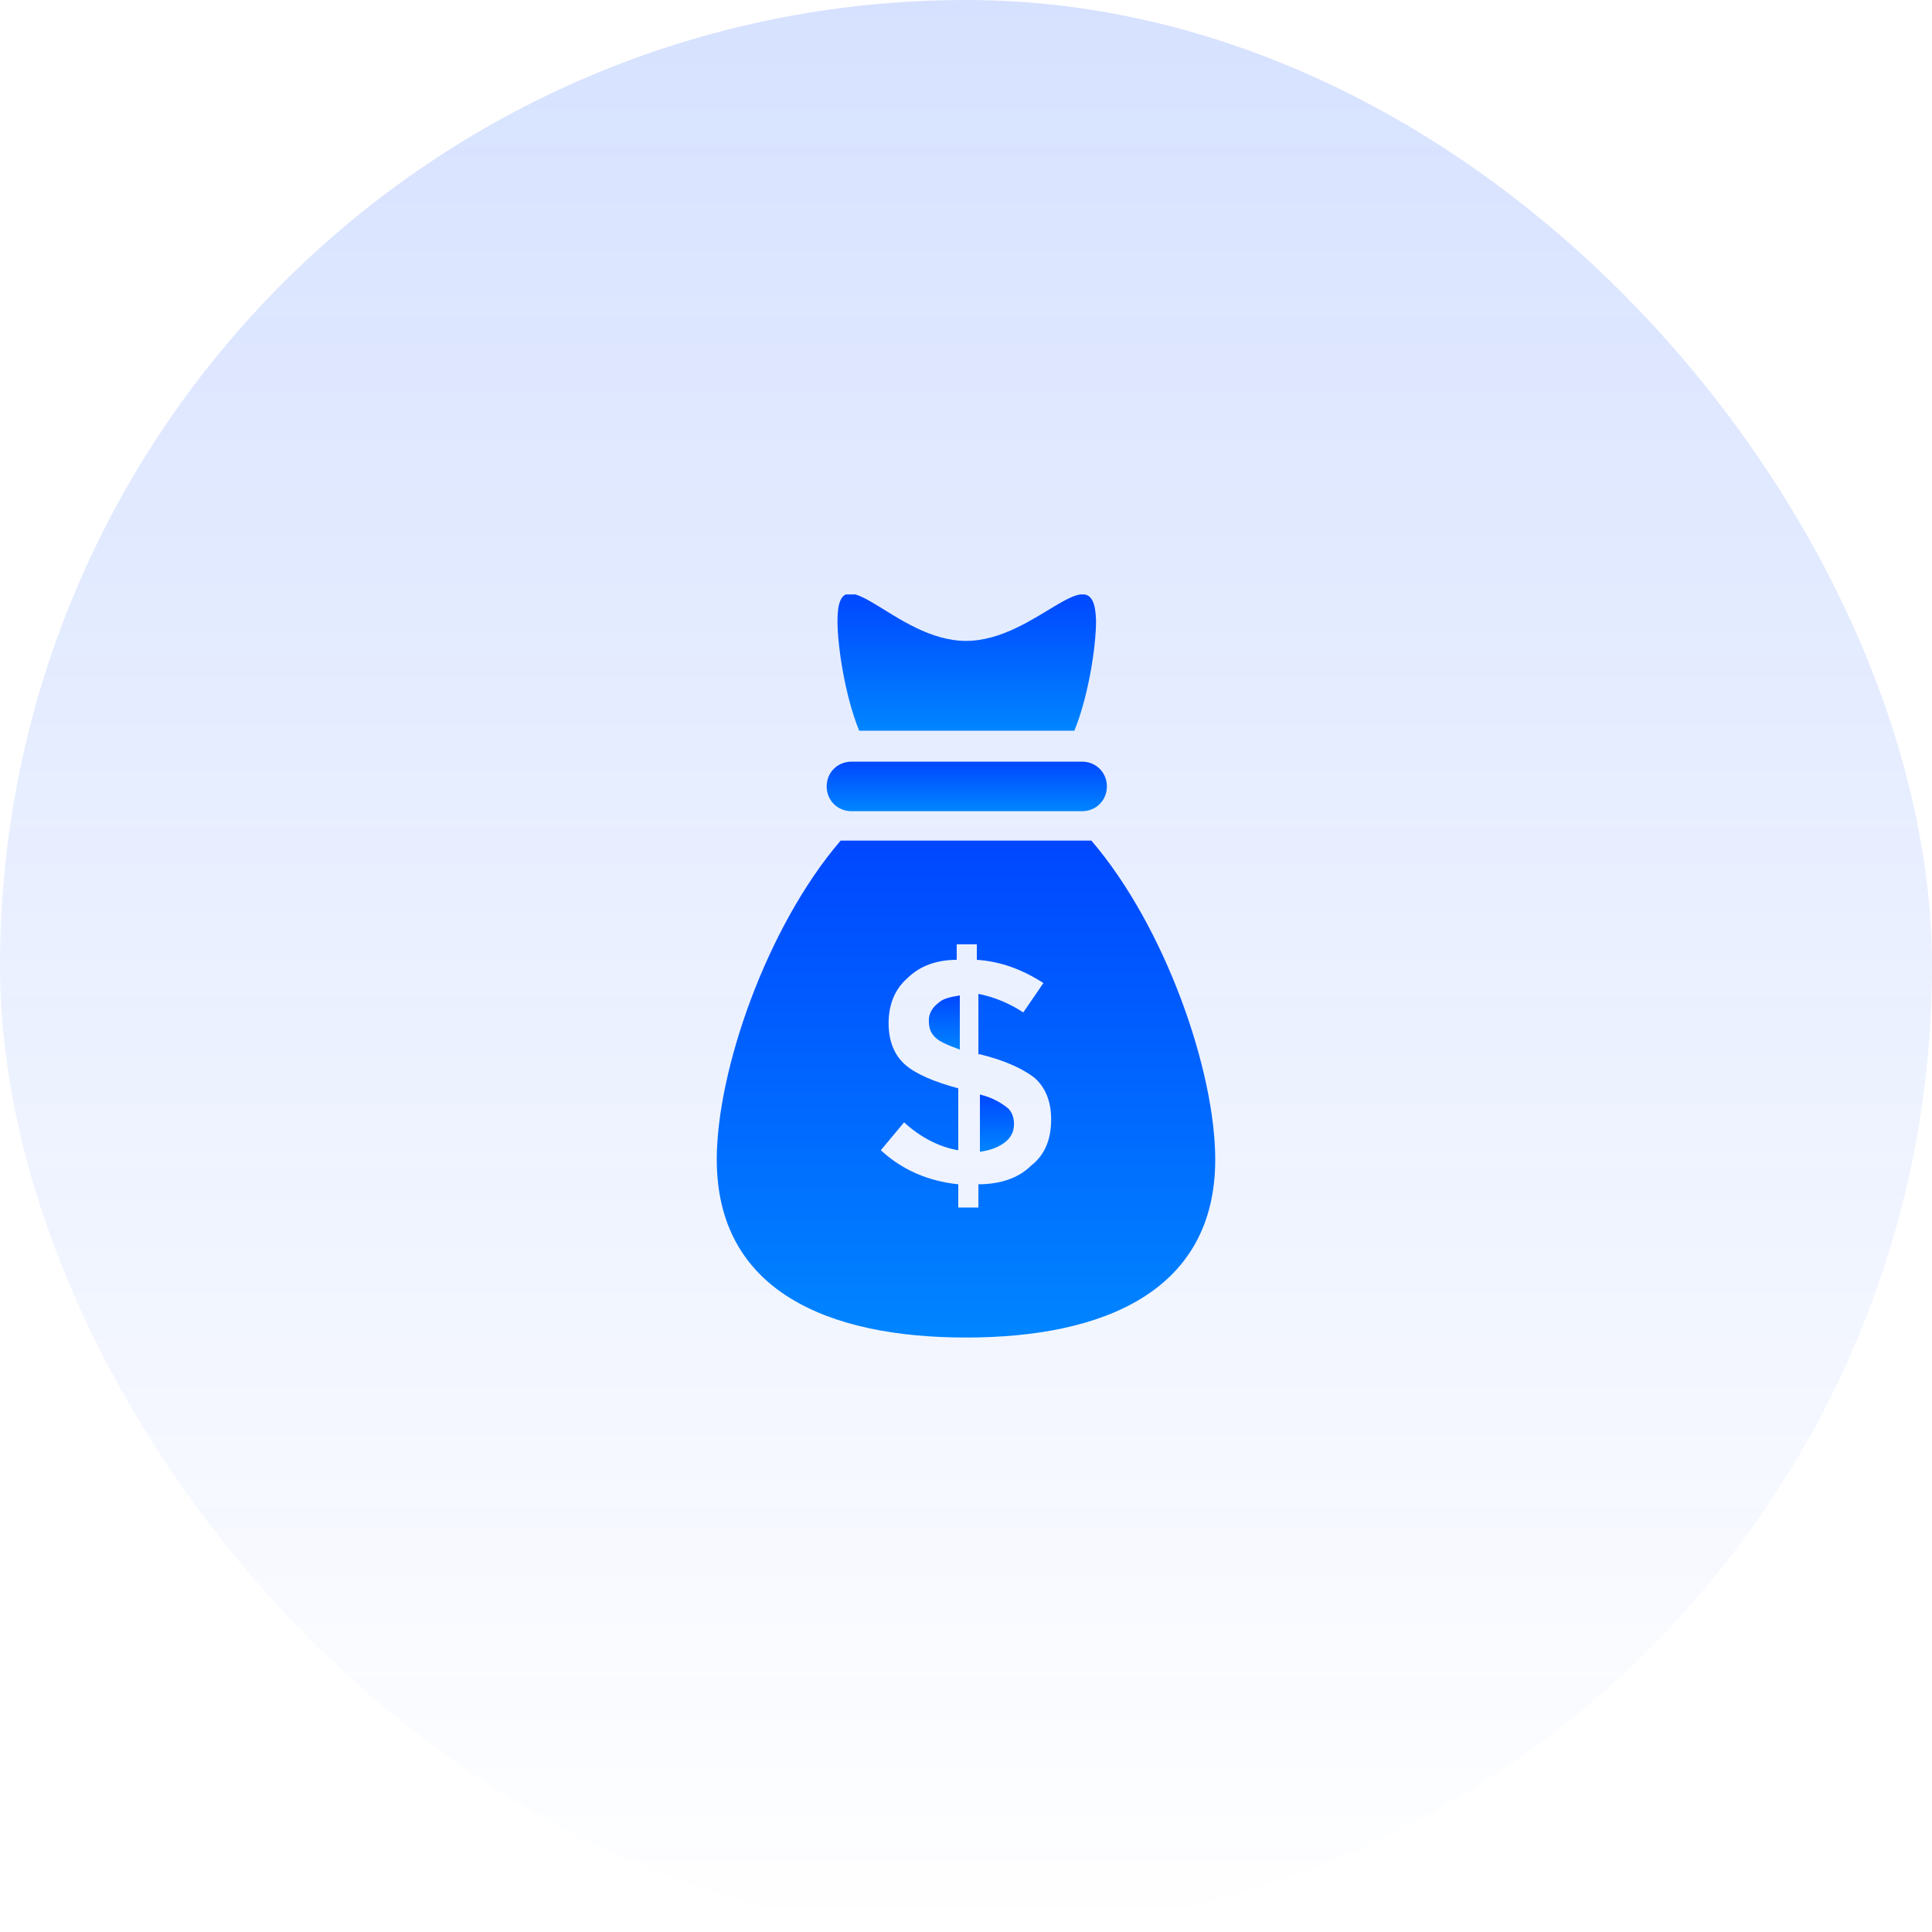 <svg width="78" height="78" viewBox="0 0 78 78" fill="none" xmlns="http://www.w3.org/2000/svg">
<rect opacity="0.2" width="78" height="78" rx="39" fill="url(#paint0_linear_1536_177)"/>
<g clip-path="url(#clip0_1536_177)">
<path d="M43.375 29.5C43.938 28.125 44.25 26.125 44.25 25.063C44.188 22.25 41.875 25.875 39 25.875C36.125 25.875 33.812 22.188 33.812 25.063C33.812 26.125 34.125 28.125 34.688 29.5H43.375Z" fill="url(#paint1_linear_1536_177)"/>
<path d="M39.562 44.188V46.5C40 46.438 40.312 46.313 40.562 46.125C40.812 45.938 40.938 45.688 40.938 45.375C40.938 45.063 40.812 44.813 40.625 44.688C40.375 44.5 40.062 44.313 39.562 44.188Z" fill="url(#paint2_linear_1536_177)"/>
<path d="M37.5 41.188C37.5 41.5 37.562 41.688 37.75 41.875C37.938 42.063 38.25 42.188 38.75 42.375V40.188C38.375 40.25 38.062 40.313 37.875 40.5C37.625 40.688 37.5 40.938 37.5 41.188Z" fill="url(#paint3_linear_1536_177)"/>
<path d="M44.062 33.938C43.938 33.938 34.062 33.938 33.938 33.938C30.938 37.438 28.938 43.25 28.938 46.813C28.938 52.125 33.438 54 39 54C44.562 54 49.062 52.125 49.062 46.813C49.062 43.25 47.062 37.438 44.062 33.938ZM41.625 47.063C41.125 47.563 40.375 47.813 39.5 47.813V48.75H38.688V47.813C37.5 47.688 36.438 47.25 35.562 46.438L36.5 45.313C37.188 45.938 37.938 46.313 38.688 46.438V43.938C37.75 43.688 37 43.375 36.562 43C36.125 42.625 35.875 42.063 35.875 41.313C35.875 40.563 36.125 39.938 36.625 39.5C37.125 39 37.812 38.75 38.625 38.75V38.125H39.438V38.75C40.375 38.813 41.25 39.125 42.125 39.688L41.312 40.875C40.75 40.5 40.125 40.25 39.5 40.125V42.563H39.562C40.562 42.813 41.25 43.125 41.75 43.5C42.188 43.875 42.438 44.438 42.438 45.188C42.438 46 42.188 46.625 41.625 47.063Z" fill="url(#paint4_linear_1536_177)"/>
<path d="M34.375 32.75H43.688C44.25 32.75 44.688 32.313 44.688 31.75C44.688 31.188 44.25 30.75 43.688 30.75H34.375C33.812 30.75 33.375 31.188 33.375 31.75C33.375 32.313 33.812 32.75 34.375 32.75Z" fill="url(#paint5_linear_1536_177)"/>
</g>
<defs>
<linearGradient id="paint0_linear_1536_177" x1="34.412" y1="0" x2="34.412" y2="78" gradientUnits="userSpaceOnUse">
<stop stop-color="#0047FF" stop-opacity="0.8"/>
<stop offset="1" stop-color="#0047FF" stop-opacity="0"/>
</linearGradient>
<linearGradient id="paint1_linear_1536_177" x1="39.031" y1="23.966" x2="39.031" y2="29.5" gradientUnits="userSpaceOnUse">
<stop stop-color="#0047FF"/>
<stop offset="1" stop-color="#0085FF"/>
</linearGradient>
<linearGradient id="paint2_linear_1536_177" x1="40.25" y1="44.188" x2="40.25" y2="46.5" gradientUnits="userSpaceOnUse">
<stop stop-color="#0047FF"/>
<stop offset="1" stop-color="#0085FF"/>
</linearGradient>
<linearGradient id="paint3_linear_1536_177" x1="38.125" y1="40.188" x2="38.125" y2="42.375" gradientUnits="userSpaceOnUse">
<stop stop-color="#0047FF"/>
<stop offset="1" stop-color="#0085FF"/>
</linearGradient>
<linearGradient id="paint4_linear_1536_177" x1="39" y1="33.938" x2="39" y2="54" gradientUnits="userSpaceOnUse">
<stop stop-color="#0047FF"/>
<stop offset="1" stop-color="#0085FF"/>
</linearGradient>
<linearGradient id="paint5_linear_1536_177" x1="39.031" y1="30.75" x2="39.031" y2="32.75" gradientUnits="userSpaceOnUse">
<stop stop-color="#0047FF"/>
<stop offset="1" stop-color="#0085FF"/>
</linearGradient>
<clipPath id="clip0_1536_177">
<rect width="30" height="30" fill="white" transform="translate(24 24)"/>
</clipPath>
</defs>
</svg>
